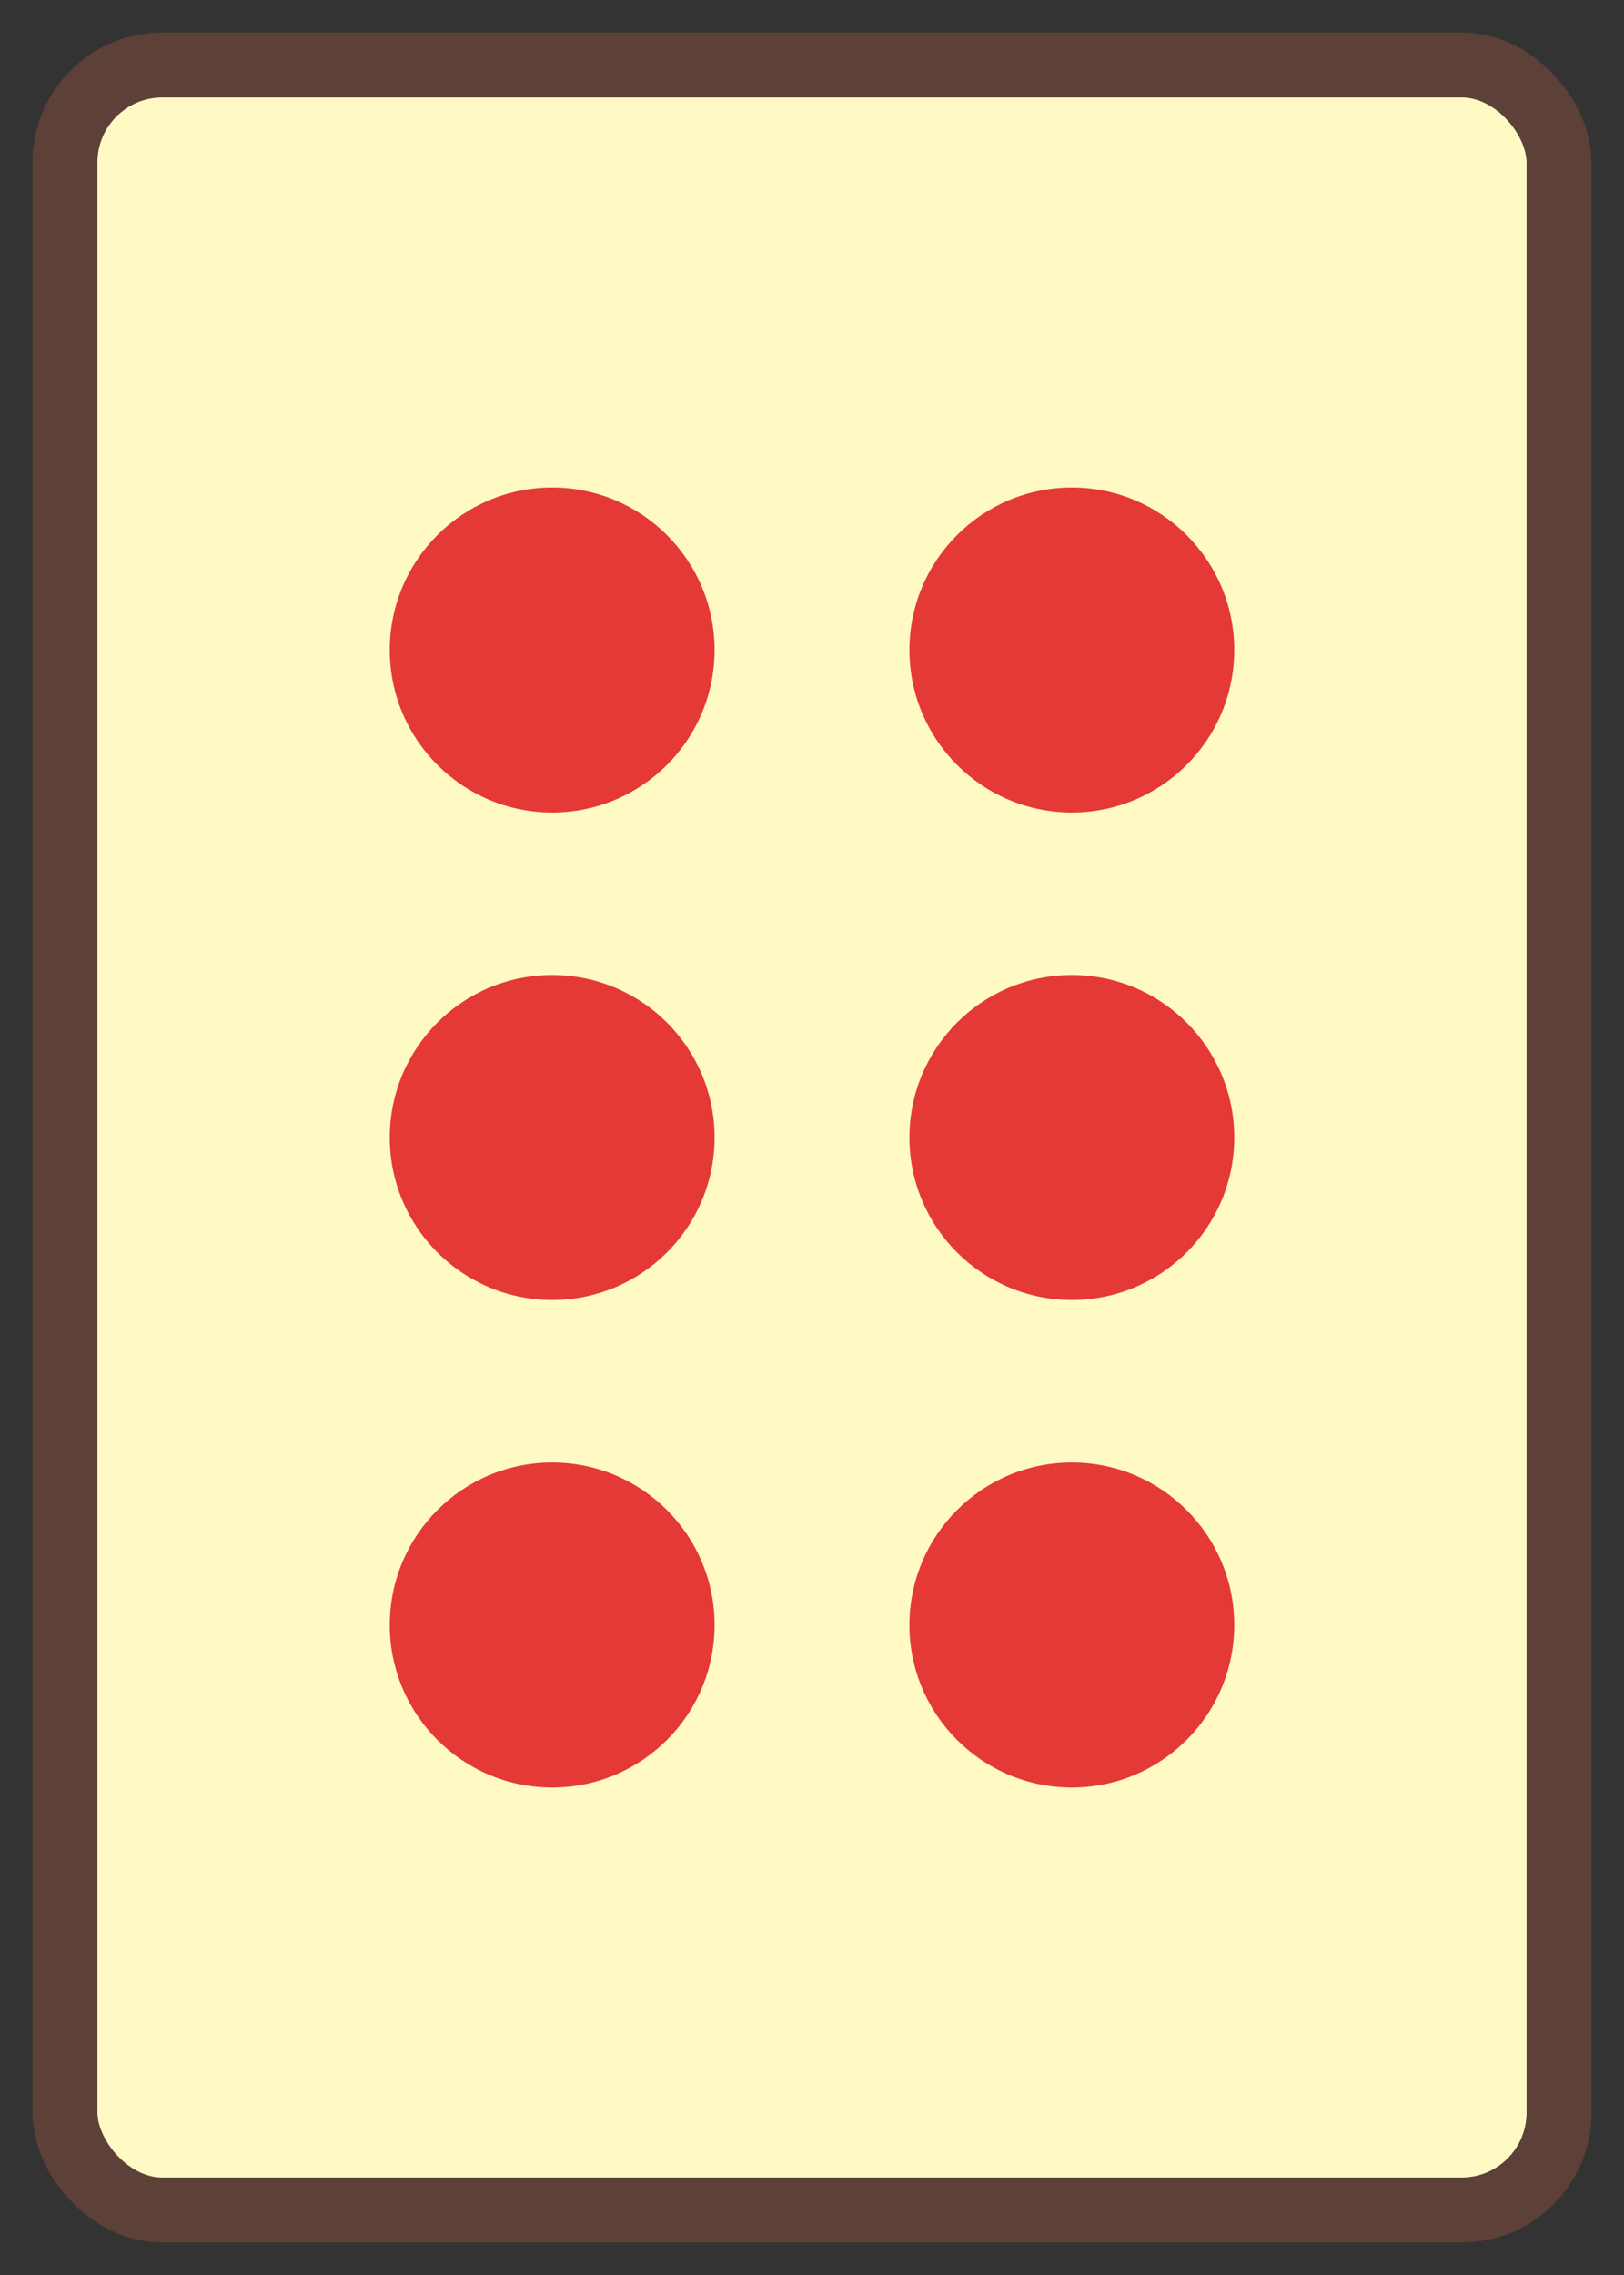 <!-- src/main/resources/static/svg/tiles/circle/bamboo-6.svg -->
<svg xmlns="http://www.w3.org/2000/svg" viewBox="0 0 50 70">
    <rect x="0" y="0" width="50" height="70" fill="#333333" stroke="none"/>
    <rect x="2" y="2" width="46" height="66" rx="3" fill="#FFF9C4" stroke="#5D4037" stroke-width="2"/>
    <circle cx="17" cy="20" r="5" fill="#E53935"/>
    <circle cx="33" cy="20" r="5" fill="#E53935"/>
    <circle cx="17" cy="35" r="5" fill="#E53935"/>
    <circle cx="33" cy="35" r="5" fill="#E53935"/>
    <circle cx="17" cy="50" r="5" fill="#E53935"/>
    <circle cx="33" cy="50" r="5" fill="#E53935"/>
</svg>